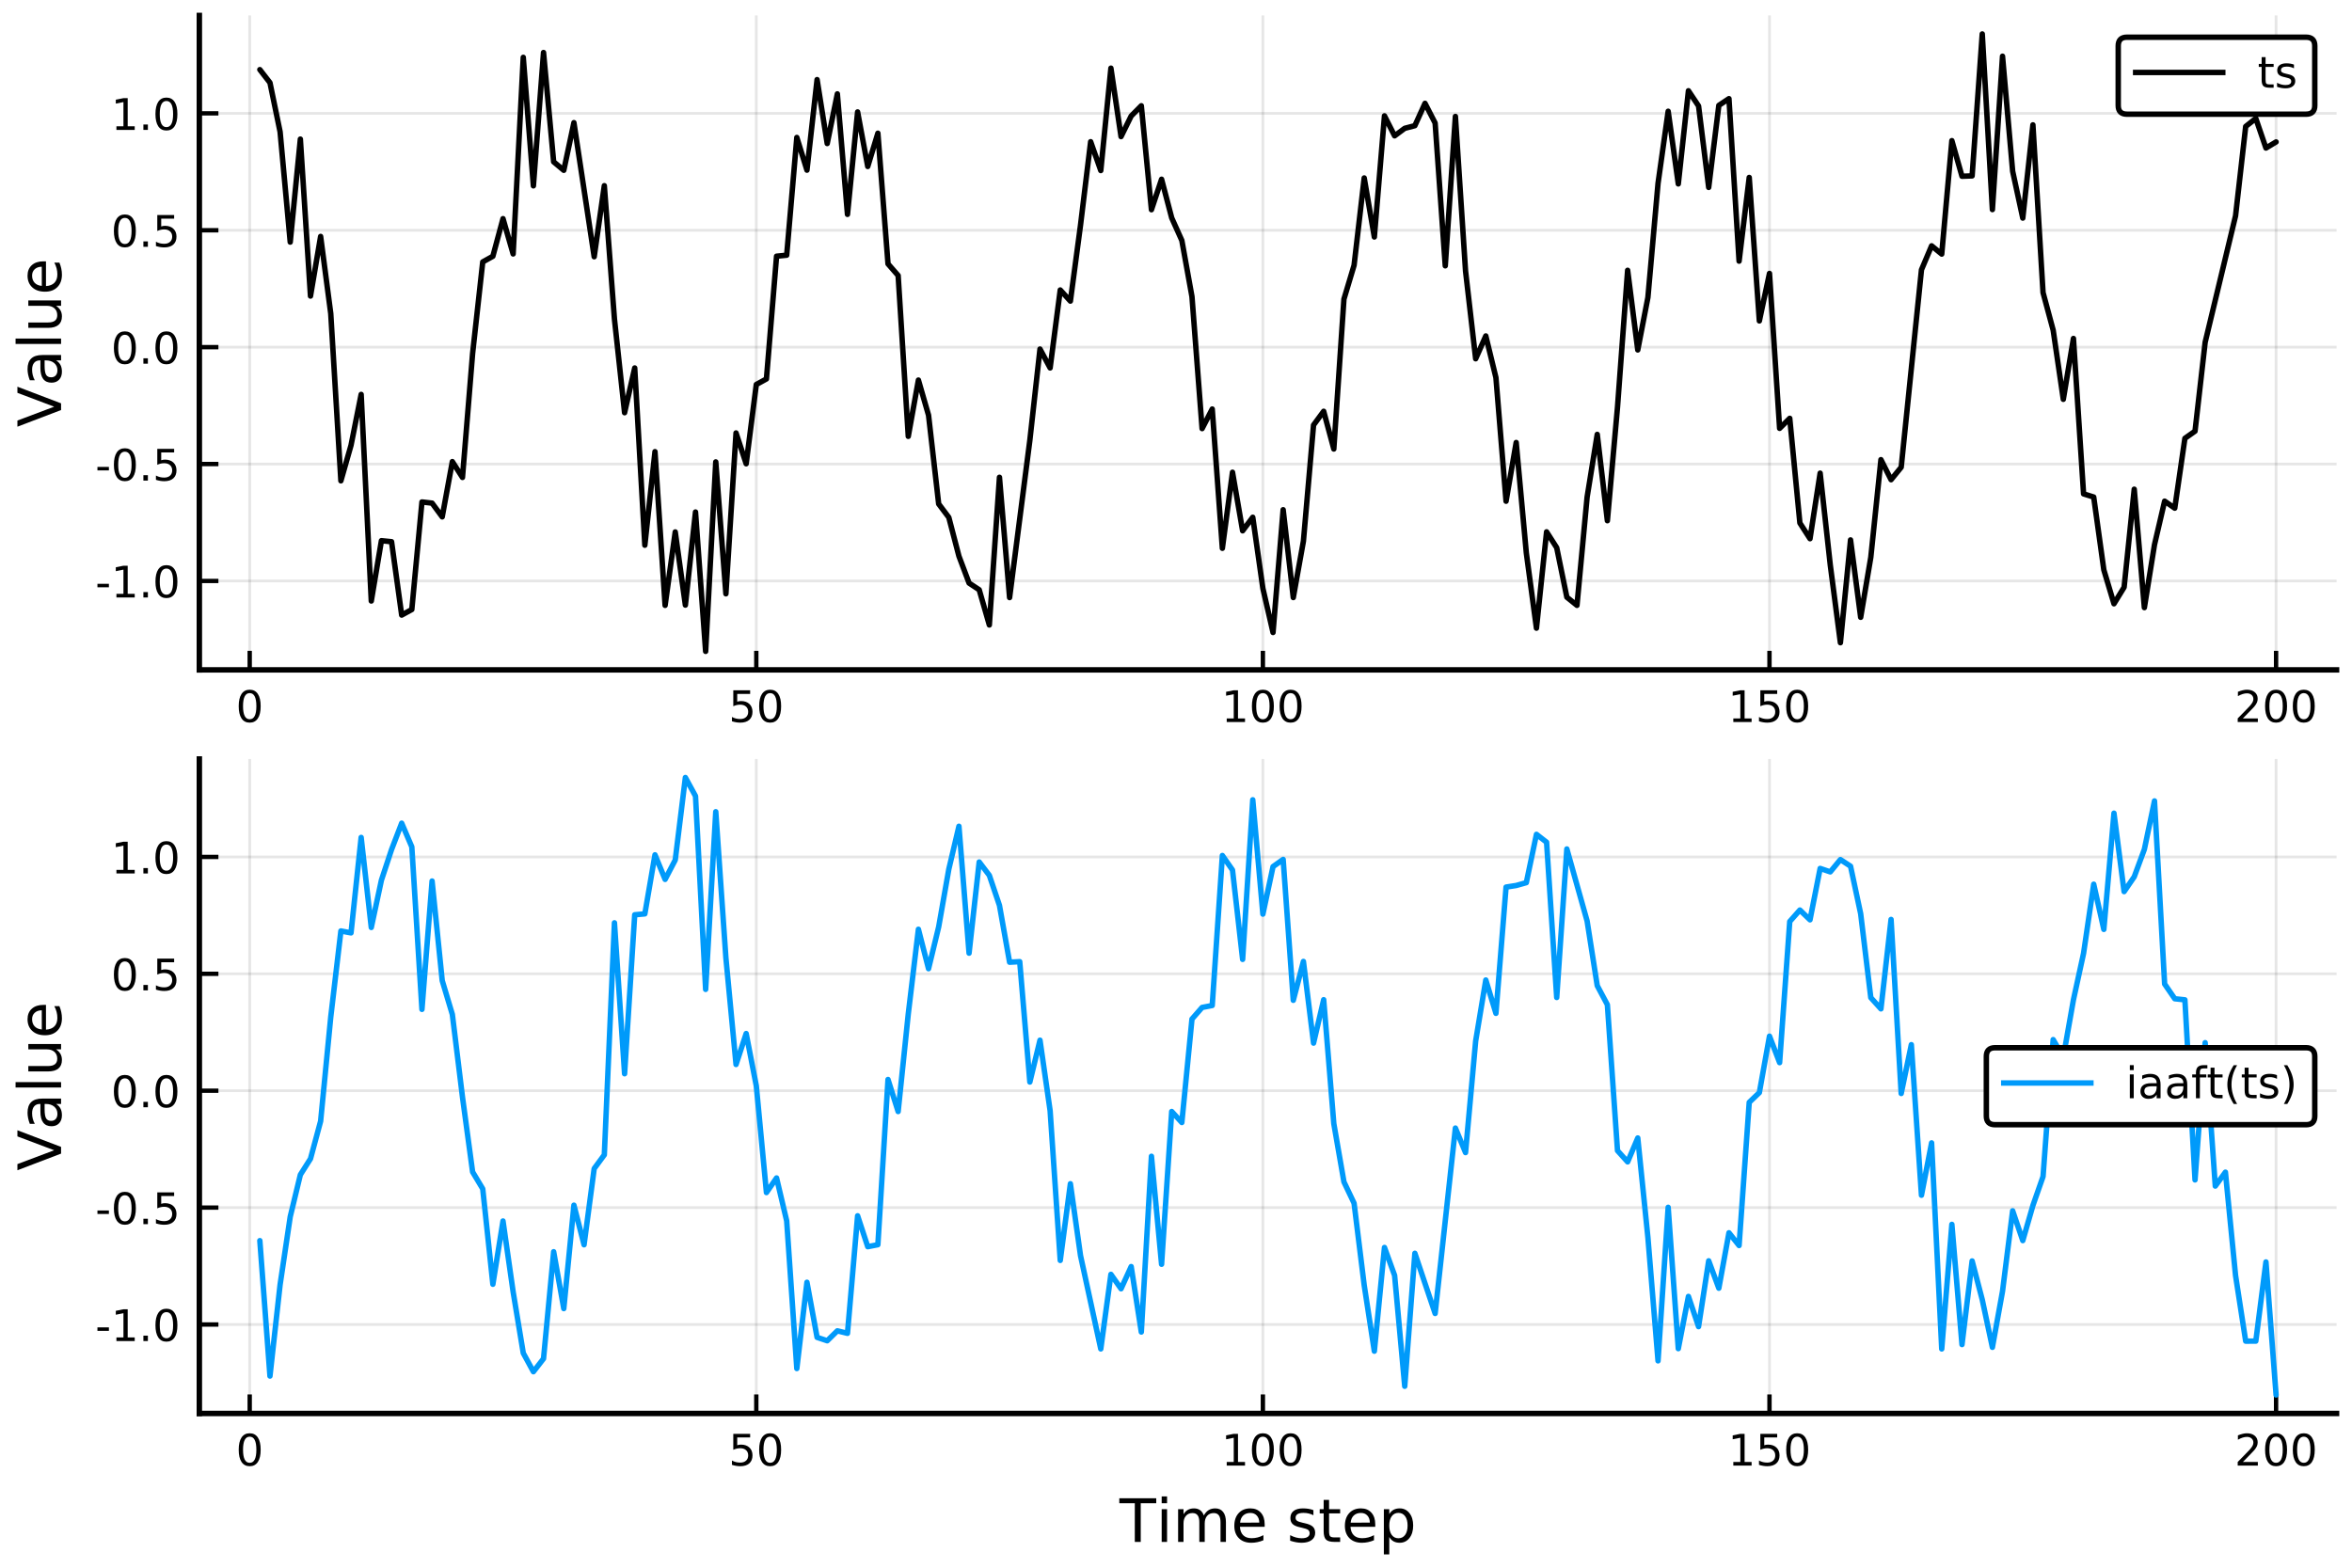 <?xml version="1.0" encoding="utf-8" standalone="no"?>
<!DOCTYPE svg PUBLIC "-//W3C//DTD SVG 1.1//EN"
  "http://www.w3.org/Graphics/SVG/1.1/DTD/svg11.dtd">
<!-- Created with matplotlib (https://matplotlib.org/) -->
<svg height="288pt" version="1.1" viewBox="0 0 432 288" width="432pt" xmlns="http://www.w3.org/2000/svg" xmlns:xlink="http://www.w3.org/1999/xlink">
 <defs>
  <style type="text/css">
*{stroke-linecap:butt;stroke-linejoin:round;}
  </style>
 </defs>
 <g id="figure_1">
  <g id="patch_1">
   <path d="M 0 288 
L 432 288 
L 432 0 
L 0 0 
z
" style="fill:#ffffff;"/>
  </g>
  <g id="axes_1">
   <g id="patch_2">
    <path d="M 36.615 123.065 
L 429.165 123.065 
L 429.165 2.835 
L 36.615 2.835 
z
" style="fill:#ffffff;"/>
   </g>
   <g id="matplotlib.axis_1">
    <g id="xtick_1">
     <g id="line2d_1">
      <path clip-path="url(#pde395e8b65)" d="M 45.864 123.065 
L 45.864 2.835 
" style="fill:none;stroke:#000000;stroke-linecap:square;stroke-opacity:0.1;stroke-width:0.5;"/>
     </g>
     <g id="line2d_2">
      <defs>
       <path d="M 0 0 
L 0 -3.5 
" id="m7f4a7a0ea3" style="stroke:#000000;stroke-width:0.8;"/>
      </defs>
      <g>
       <use style="stroke:#000000;stroke-width:0.8;" x="45.864" xlink:href="#m7f4a7a0ea3" y="123.065"/>
      </g>
     </g>
     <g id="text_1">
      <!-- 0 -->
      <defs>
       <path d="M 31.781 66.406 
Q 24.172 66.406 20.328 58.906 
Q 16.5 51.422 16.5 36.375 
Q 16.5 21.391 20.328 13.891 
Q 24.172 6.391 31.781 6.391 
Q 39.453 6.391 43.281 13.891 
Q 47.125 21.391 47.125 36.375 
Q 47.125 51.422 43.281 58.906 
Q 39.453 66.406 31.781 66.406 
z
M 31.781 74.219 
Q 44.047 74.219 50.516 64.516 
Q 56.984 54.828 56.984 36.375 
Q 56.984 17.969 50.516 8.266 
Q 44.047 -1.422 31.781 -1.422 
Q 19.531 -1.422 13.062 8.266 
Q 6.594 17.969 6.594 36.375 
Q 6.594 54.828 13.062 64.516 
Q 19.531 74.219 31.781 74.219 
z
" id="DejaVuSans-48"/>
      </defs>
      <g transform="translate(43.319 132.644)scale(0.08 -0.08)">
       <use xlink:href="#DejaVuSans-48"/>
      </g>
     </g>
    </g>
    <g id="xtick_2">
     <g id="line2d_3">
      <path clip-path="url(#pde395e8b65)" d="M 138.912 123.065 
L 138.912 2.835 
" style="fill:none;stroke:#000000;stroke-linecap:square;stroke-opacity:0.1;stroke-width:0.5;"/>
     </g>
     <g id="line2d_4">
      <g>
       <use style="stroke:#000000;stroke-width:0.8;" x="138.912" xlink:href="#m7f4a7a0ea3" y="123.065"/>
      </g>
     </g>
     <g id="text_2">
      <!-- 50 -->
      <defs>
       <path d="M 10.797 72.906 
L 49.516 72.906 
L 49.516 64.594 
L 19.828 64.594 
L 19.828 46.734 
Q 21.969 47.469 24.109 47.828 
Q 26.266 48.188 28.422 48.188 
Q 40.625 48.188 47.75 41.5 
Q 54.891 34.812 54.891 23.391 
Q 54.891 11.625 47.562 5.094 
Q 40.234 -1.422 26.906 -1.422 
Q 22.312 -1.422 17.547 -0.641 
Q 12.797 0.141 7.719 1.703 
L 7.719 11.625 
Q 12.109 9.234 16.797 8.062 
Q 21.484 6.891 26.703 6.891 
Q 35.156 6.891 40.078 11.328 
Q 45.016 15.766 45.016 23.391 
Q 45.016 31 40.078 35.438 
Q 35.156 39.891 26.703 39.891 
Q 22.75 39.891 18.812 39.016 
Q 14.891 38.141 10.797 36.281 
z
" id="DejaVuSans-53"/>
      </defs>
      <g transform="translate(133.822 132.644)scale(0.08 -0.08)">
       <use xlink:href="#DejaVuSans-53"/>
       <use x="63.623" xlink:href="#DejaVuSans-48"/>
      </g>
     </g>
    </g>
    <g id="xtick_3">
     <g id="line2d_5">
      <path clip-path="url(#pde395e8b65)" d="M 231.96 123.065 
L 231.96 2.835 
" style="fill:none;stroke:#000000;stroke-linecap:square;stroke-opacity:0.1;stroke-width:0.5;"/>
     </g>
     <g id="line2d_6">
      <g>
       <use style="stroke:#000000;stroke-width:0.8;" x="231.96" xlink:href="#m7f4a7a0ea3" y="123.065"/>
      </g>
     </g>
     <g id="text_3">
      <!-- 100 -->
      <defs>
       <path d="M 12.406 8.297 
L 28.516 8.297 
L 28.516 63.922 
L 10.984 60.406 
L 10.984 69.391 
L 28.422 72.906 
L 38.281 72.906 
L 38.281 8.297 
L 54.391 8.297 
L 54.391 0 
L 12.406 0 
z
" id="DejaVuSans-49"/>
      </defs>
      <g transform="translate(224.325 132.644)scale(0.08 -0.08)">
       <use xlink:href="#DejaVuSans-49"/>
       <use x="63.623" xlink:href="#DejaVuSans-48"/>
       <use x="127.246" xlink:href="#DejaVuSans-48"/>
      </g>
     </g>
    </g>
    <g id="xtick_4">
     <g id="line2d_7">
      <path clip-path="url(#pde395e8b65)" d="M 325.007 123.065 
L 325.007 2.835 
" style="fill:none;stroke:#000000;stroke-linecap:square;stroke-opacity:0.1;stroke-width:0.5;"/>
     </g>
     <g id="line2d_8">
      <g>
       <use style="stroke:#000000;stroke-width:0.8;" x="325.007" xlink:href="#m7f4a7a0ea3" y="123.065"/>
      </g>
     </g>
     <g id="text_4">
      <!-- 150 -->
      <g transform="translate(317.372 132.644)scale(0.08 -0.08)">
       <use xlink:href="#DejaVuSans-49"/>
       <use x="63.623" xlink:href="#DejaVuSans-53"/>
       <use x="127.246" xlink:href="#DejaVuSans-48"/>
      </g>
     </g>
    </g>
    <g id="xtick_5">
     <g id="line2d_9">
      <path clip-path="url(#pde395e8b65)" d="M 418.055 123.065 
L 418.055 2.835 
" style="fill:none;stroke:#000000;stroke-linecap:square;stroke-opacity:0.1;stroke-width:0.5;"/>
     </g>
     <g id="line2d_10">
      <g>
       <use style="stroke:#000000;stroke-width:0.8;" x="418.055" xlink:href="#m7f4a7a0ea3" y="123.065"/>
      </g>
     </g>
     <g id="text_5">
      <!-- 200 -->
      <defs>
       <path d="M 19.188 8.297 
L 53.609 8.297 
L 53.609 0 
L 7.328 0 
L 7.328 8.297 
Q 12.938 14.109 22.625 23.891 
Q 32.328 33.688 34.812 36.531 
Q 39.547 41.844 41.422 45.531 
Q 43.312 49.219 43.312 52.781 
Q 43.312 58.594 39.234 62.25 
Q 35.156 65.922 28.609 65.922 
Q 23.969 65.922 18.812 64.312 
Q 13.672 62.703 7.812 59.422 
L 7.812 69.391 
Q 13.766 71.781 18.938 73 
Q 24.125 74.219 28.422 74.219 
Q 39.75 74.219 46.484 68.547 
Q 53.219 62.891 53.219 53.422 
Q 53.219 48.922 51.531 44.891 
Q 49.859 40.875 45.406 35.406 
Q 44.188 33.984 37.641 27.219 
Q 31.109 20.453 19.188 8.297 
z
" id="DejaVuSans-50"/>
      </defs>
      <g transform="translate(410.42 132.644)scale(0.08 -0.08)">
       <use xlink:href="#DejaVuSans-50"/>
       <use x="63.623" xlink:href="#DejaVuSans-48"/>
       <use x="127.246" xlink:href="#DejaVuSans-48"/>
      </g>
     </g>
    </g>
   </g>
   <g id="matplotlib.axis_2">
    <g id="ytick_1">
     <g id="line2d_11">
      <path clip-path="url(#pde395e8b65)" d="M 36.615 106.724 
L 429.165 106.724 
" style="fill:none;stroke:#000000;stroke-linecap:square;stroke-opacity:0.1;stroke-width:0.5;"/>
     </g>
     <g id="line2d_12">
      <defs>
       <path d="M 0 0 
L 3.5 0 
" id="m3b56942618" style="stroke:#000000;stroke-width:0.8;"/>
      </defs>
      <g>
       <use style="stroke:#000000;stroke-width:0.8;" x="36.615" xlink:href="#m3b56942618" y="106.724"/>
      </g>
     </g>
     <g id="text_6">
      <!-- -1.0 -->
      <defs>
       <path d="M 4.891 31.391 
L 31.203 31.391 
L 31.203 23.391 
L 4.891 23.391 
z
" id="DejaVuSans-45"/>
       <path d="M 10.688 12.406 
L 21 12.406 
L 21 0 
L 10.688 0 
z
" id="DejaVuSans-46"/>
      </defs>
      <g transform="translate(17.506 109.763)scale(0.08 -0.08)">
       <use xlink:href="#DejaVuSans-45"/>
       <use x="36.084" xlink:href="#DejaVuSans-49"/>
       <use x="99.707" xlink:href="#DejaVuSans-46"/>
       <use x="131.494" xlink:href="#DejaVuSans-48"/>
      </g>
     </g>
    </g>
    <g id="ytick_2">
     <g id="line2d_13">
      <path clip-path="url(#pde395e8b65)" d="M 36.615 85.249 
L 429.165 85.249 
" style="fill:none;stroke:#000000;stroke-linecap:square;stroke-opacity:0.1;stroke-width:0.5;"/>
     </g>
     <g id="line2d_14">
      <g>
       <use style="stroke:#000000;stroke-width:0.8;" x="36.615" xlink:href="#m3b56942618" y="85.249"/>
      </g>
     </g>
     <g id="text_7">
      <!-- -0.5 -->
      <g transform="translate(17.506 88.289)scale(0.08 -0.08)">
       <use xlink:href="#DejaVuSans-45"/>
       <use x="36.084" xlink:href="#DejaVuSans-48"/>
       <use x="99.707" xlink:href="#DejaVuSans-46"/>
       <use x="131.494" xlink:href="#DejaVuSans-53"/>
      </g>
     </g>
    </g>
    <g id="ytick_3">
     <g id="line2d_15">
      <path clip-path="url(#pde395e8b65)" d="M 36.615 63.775 
L 429.165 63.775 
" style="fill:none;stroke:#000000;stroke-linecap:square;stroke-opacity:0.1;stroke-width:0.5;"/>
     </g>
     <g id="line2d_16">
      <g>
       <use style="stroke:#000000;stroke-width:0.8;" x="36.615" xlink:href="#m3b56942618" y="63.775"/>
      </g>
     </g>
     <g id="text_8">
      <!-- 0.0 -->
      <g transform="translate(20.392 66.814)scale(0.08 -0.08)">
       <use xlink:href="#DejaVuSans-48"/>
       <use x="63.623" xlink:href="#DejaVuSans-46"/>
       <use x="95.41" xlink:href="#DejaVuSans-48"/>
      </g>
     </g>
    </g>
    <g id="ytick_4">
     <g id="line2d_17">
      <path clip-path="url(#pde395e8b65)" d="M 36.615 42.3 
L 429.165 42.3 
" style="fill:none;stroke:#000000;stroke-linecap:square;stroke-opacity:0.1;stroke-width:0.5;"/>
     </g>
     <g id="line2d_18">
      <g>
       <use style="stroke:#000000;stroke-width:0.8;" x="36.615" xlink:href="#m3b56942618" y="42.3"/>
      </g>
     </g>
     <g id="text_9">
      <!-- 0.5 -->
      <g transform="translate(20.392 45.339)scale(0.08 -0.08)">
       <use xlink:href="#DejaVuSans-48"/>
       <use x="63.623" xlink:href="#DejaVuSans-46"/>
       <use x="95.41" xlink:href="#DejaVuSans-53"/>
      </g>
     </g>
    </g>
    <g id="ytick_5">
     <g id="line2d_19">
      <path clip-path="url(#pde395e8b65)" d="M 36.615 20.825 
L 429.165 20.825 
" style="fill:none;stroke:#000000;stroke-linecap:square;stroke-opacity:0.1;stroke-width:0.5;"/>
     </g>
     <g id="line2d_20">
      <g>
       <use style="stroke:#000000;stroke-width:0.8;" x="36.615" xlink:href="#m3b56942618" y="20.825"/>
      </g>
     </g>
     <g id="text_10">
      <!-- 1.0 -->
      <g transform="translate(20.392 23.865)scale(0.08 -0.08)">
       <use xlink:href="#DejaVuSans-49"/>
       <use x="63.623" xlink:href="#DejaVuSans-46"/>
       <use x="95.41" xlink:href="#DejaVuSans-48"/>
      </g>
     </g>
    </g>
    <g id="text_11">
     <!-- Value -->
     <defs>
      <path d="M 28.609 0 
L 0.781 72.906 
L 11.078 72.906 
L 34.188 11.531 
L 57.328 72.906 
L 67.578 72.906 
L 39.797 0 
z
" id="DejaVuSans-86"/>
      <path d="M 34.281 27.484 
Q 23.391 27.484 19.188 25 
Q 14.984 22.516 14.984 16.5 
Q 14.984 11.719 18.141 8.906 
Q 21.297 6.109 26.703 6.109 
Q 34.188 6.109 38.703 11.406 
Q 43.219 16.703 43.219 25.484 
L 43.219 27.484 
z
M 52.203 31.203 
L 52.203 0 
L 43.219 0 
L 43.219 8.297 
Q 40.141 3.328 35.547 0.953 
Q 30.953 -1.422 24.312 -1.422 
Q 15.922 -1.422 10.953 3.297 
Q 6 8.016 6 15.922 
Q 6 25.141 12.172 29.828 
Q 18.359 34.516 30.609 34.516 
L 43.219 34.516 
L 43.219 35.406 
Q 43.219 41.609 39.141 45 
Q 35.062 48.391 27.688 48.391 
Q 23 48.391 18.547 47.266 
Q 14.109 46.141 10.016 43.891 
L 10.016 52.203 
Q 14.938 54.109 19.578 55.047 
Q 24.219 56 28.609 56 
Q 40.484 56 46.344 49.844 
Q 52.203 43.703 52.203 31.203 
z
" id="DejaVuSans-97"/>
      <path d="M 9.422 75.984 
L 18.406 75.984 
L 18.406 0 
L 9.422 0 
z
" id="DejaVuSans-108"/>
      <path d="M 8.5 21.578 
L 8.5 54.688 
L 17.484 54.688 
L 17.484 21.922 
Q 17.484 14.156 20.5 10.266 
Q 23.531 6.391 29.594 6.391 
Q 36.859 6.391 41.078 11.031 
Q 45.312 15.672 45.312 23.688 
L 45.312 54.688 
L 54.297 54.688 
L 54.297 0 
L 45.312 0 
L 45.312 8.406 
Q 42.047 3.422 37.719 1 
Q 33.406 -1.422 27.688 -1.422 
Q 18.266 -1.422 13.375 4.438 
Q 8.5 10.297 8.5 21.578 
z
M 31.109 56 
z
" id="DejaVuSans-117"/>
      <path d="M 56.203 29.594 
L 56.203 25.203 
L 14.891 25.203 
Q 15.484 15.922 20.484 11.062 
Q 25.484 6.203 34.422 6.203 
Q 39.594 6.203 44.453 7.469 
Q 49.312 8.734 54.109 11.281 
L 54.109 2.781 
Q 49.266 0.734 44.188 -0.344 
Q 39.109 -1.422 33.891 -1.422 
Q 20.797 -1.422 13.156 6.188 
Q 5.516 13.812 5.516 26.812 
Q 5.516 40.234 12.766 48.109 
Q 20.016 56 32.328 56 
Q 43.359 56 49.781 48.891 
Q 56.203 41.797 56.203 29.594 
z
M 47.219 32.234 
Q 47.125 39.594 43.094 43.984 
Q 39.062 48.391 32.422 48.391 
Q 24.906 48.391 20.391 44.141 
Q 15.875 39.891 15.188 32.172 
z
" id="DejaVuSans-101"/>
     </defs>
     <g transform="translate(11.218 78.475)rotate(-90)scale(0.11 -0.11)">
      <use xlink:href="#DejaVuSans-86"/>
      <use x="68.299" xlink:href="#DejaVuSans-97"/>
      <use x="129.578" xlink:href="#DejaVuSans-108"/>
      <use x="157.361" xlink:href="#DejaVuSans-117"/>
      <use x="220.74" xlink:href="#DejaVuSans-101"/>
     </g>
    </g>
   </g>
   <g id="line2d_21">
    <path clip-path="url(#pde395e8b65)" d="M 47.725 12.792 
L 49.586 15.193 
L 51.446 24.214 
L 53.307 44.477 
L 55.168 25.554 
L 57.029 54.388 
L 58.89 43.435 
L 60.751 57.598 
L 62.612 88.33 
L 64.473 81.803 
L 66.334 72.458 
L 68.195 110.41 
L 70.056 99.33 
L 71.917 99.516 
L 73.778 112.998 
L 75.639 111.975 
L 77.5 92.216 
L 79.361 92.43 
L 81.222 94.952 
L 83.083 84.802 
L 84.944 87.71 
L 86.805 64.936 
L 88.666 48.118 
L 90.527 47.079 
L 92.388 40.169 
L 94.249 46.649 
L 96.11 10.537 
L 97.97 34.14 
L 99.831 9.648 
L 101.692 29.73 
L 103.553 31.287 
L 105.414 22.532 
L 109.136 47.166 
L 110.997 34.114 
L 112.858 58.616 
L 114.719 75.819 
L 116.58 67.602 
L 118.441 100.16 
L 120.302 82.975 
L 122.163 111.213 
L 124.024 97.724 
L 125.885 111.161 
L 127.746 94.065 
L 129.607 119.663 
L 131.468 84.859 
L 133.329 109.088 
L 135.19 79.539 
L 137.051 85.198 
L 138.912 70.637 
L 140.773 69.615 
L 142.633 47.068 
L 144.494 46.88 
L 146.355 25.253 
L 148.216 31.259 
L 150.077 14.624 
L 151.938 26.367 
L 153.799 17.244 
L 155.66 39.383 
L 157.521 20.563 
L 159.382 30.584 
L 161.243 24.474 
L 163.104 48.477 
L 164.965 50.61 
L 166.826 80.16 
L 168.687 69.821 
L 170.548 76.274 
L 172.409 92.573 
L 174.27 95.051 
L 176.131 102.173 
L 177.992 107.117 
L 179.853 108.346 
L 181.714 114.815 
L 183.575 87.684 
L 185.436 109.781 
L 189.157 80.866 
L 191.018 64.123 
L 192.879 67.593 
L 194.74 53.274 
L 196.601 55.315 
L 198.462 41.362 
L 200.323 26.033 
L 202.184 31.33 
L 204.045 12.523 
L 205.906 25.095 
L 207.767 21.312 
L 209.628 19.43 
L 211.489 38.527 
L 213.35 32.929 
L 215.211 40.028 
L 217.072 44.171 
L 218.933 54.493 
L 220.794 78.739 
L 222.655 75.141 
L 224.516 100.725 
L 226.377 86.755 
L 228.238 97.512 
L 230.099 95.027 
L 231.96 108.105 
L 233.82 116.194 
L 235.681 93.643 
L 237.542 109.776 
L 239.403 99.413 
L 241.264 78.085 
L 243.125 75.556 
L 244.986 82.486 
L 246.847 54.948 
L 248.708 48.738 
L 250.569 32.693 
L 252.43 43.537 
L 254.291 21.283 
L 256.152 24.954 
L 258.013 23.573 
L 259.874 23.088 
L 261.735 18.983 
L 263.596 22.606 
L 265.457 48.831 
L 267.318 21.391 
L 269.179 49.756 
L 271.04 65.909 
L 272.901 61.716 
L 274.762 69.37 
L 276.623 92.078 
L 278.483 81.292 
L 280.344 101.568 
L 282.205 115.398 
L 284.066 97.705 
L 285.927 100.621 
L 287.788 109.711 
L 289.649 111.208 
L 291.51 91.319 
L 293.371 79.802 
L 295.232 95.658 
L 297.093 74.784 
L 298.954 49.658 
L 300.815 64.287 
L 302.676 54.646 
L 304.537 33.681 
L 306.398 20.44 
L 308.259 33.785 
L 310.12 16.674 
L 311.981 19.471 
L 313.842 34.429 
L 315.703 19.363 
L 317.564 18.124 
L 319.425 47.973 
L 321.286 32.6 
L 323.147 58.957 
L 325.007 50.234 
L 326.868 78.694 
L 328.729 76.85 
L 330.59 96.079 
L 332.451 98.965 
L 334.312 86.921 
L 336.173 103.801 
L 338.034 118.073 
L 339.895 99.188 
L 341.756 113.402 
L 343.617 102.383 
L 345.478 84.442 
L 347.339 88.126 
L 349.2 85.835 
L 352.922 49.562 
L 354.783 45.161 
L 356.644 46.676 
L 358.505 25.838 
L 360.366 32.381 
L 362.227 32.312 
L 364.088 6.237 
L 365.949 38.504 
L 367.81 10.33 
L 369.67 31.455 
L 371.531 40.064 
L 373.392 22.939 
L 375.253 53.755 
L 377.114 60.658 
L 378.975 73.358 
L 380.836 62.18 
L 382.697 90.732 
L 384.558 91.31 
L 386.419 104.698 
L 388.28 110.92 
L 390.141 107.887 
L 392.002 89.872 
L 393.863 111.624 
L 395.724 100.059 
L 397.585 92.066 
L 399.446 93.355 
L 401.307 80.529 
L 403.168 79.212 
L 405.029 62.877 
L 410.612 39.651 
L 412.473 23.232 
L 414.334 21.757 
L 416.194 27.196 
L 418.055 26.076 
L 418.055 26.076 
" style="fill:none;stroke:#000000;stroke-linecap:round;"/>
   </g>
   <g id="patch_3">
    <path d="M 36.615 123.065 
L 36.615 2.835 
" style="fill:none;stroke:#000000;stroke-linecap:square;stroke-linejoin:miter;"/>
   </g>
   <g id="patch_4">
    <path d="M 36.615 123.065 
L 429.165 123.065 
" style="fill:none;stroke:#000000;stroke-linecap:square;stroke-linejoin:miter;"/>
   </g>
   <g id="legend_1">
    <g id="patch_5">
     <path d="M 390.662 20.977 
L 423.565 20.977 
Q 425.165 20.977 425.165 19.377 
L 425.165 8.435 
Q 425.165 6.835 423.565 6.835 
L 390.662 6.835 
Q 389.062 6.835 389.062 8.435 
L 389.062 19.377 
Q 389.062 20.977 390.662 20.977 
z
" style="fill:#ffffff;stroke:#000000;stroke-linejoin:miter;"/>
    </g>
    <g id="line2d_22">
     <path d="M 392.262 13.313 
L 408.262 13.313 
" style="fill:none;stroke:#000000;stroke-linecap:square;"/>
    </g>
    <g id="line2d_23"/>
    <g id="text_12">
     <!-- ts -->
     <defs>
      <path d="M 18.312 70.219 
L 18.312 54.688 
L 36.812 54.688 
L 36.812 47.703 
L 18.312 47.703 
L 18.312 18.016 
Q 18.312 11.328 20.141 9.422 
Q 21.969 7.516 27.594 7.516 
L 36.812 7.516 
L 36.812 0 
L 27.594 0 
Q 17.188 0 13.234 3.875 
Q 9.281 7.766 9.281 18.016 
L 9.281 47.703 
L 2.688 47.703 
L 2.688 54.688 
L 9.281 54.688 
L 9.281 70.219 
z
" id="DejaVuSans-116"/>
      <path d="M 44.281 53.078 
L 44.281 44.578 
Q 40.484 46.531 36.375 47.5 
Q 32.281 48.484 27.875 48.484 
Q 21.188 48.484 17.844 46.438 
Q 14.5 44.391 14.5 40.281 
Q 14.5 37.156 16.891 35.375 
Q 19.281 33.594 26.516 31.984 
L 29.594 31.297 
Q 39.156 29.25 43.188 25.516 
Q 47.219 21.781 47.219 15.094 
Q 47.219 7.469 41.188 3.016 
Q 35.156 -1.422 24.609 -1.422 
Q 20.219 -1.422 15.453 -0.562 
Q 10.688 0.297 5.422 2 
L 5.422 11.281 
Q 10.406 8.688 15.234 7.391 
Q 20.062 6.109 24.812 6.109 
Q 31.156 6.109 34.562 8.281 
Q 37.984 10.453 37.984 14.406 
Q 37.984 18.062 35.516 20.016 
Q 33.062 21.969 24.703 23.781 
L 21.578 24.516 
Q 13.234 26.266 9.516 29.906 
Q 5.812 33.547 5.812 39.891 
Q 5.812 47.609 11.281 51.797 
Q 16.75 56 26.812 56 
Q 31.781 56 36.172 55.266 
Q 40.578 54.547 44.281 53.078 
z
" id="DejaVuSans-115"/>
     </defs>
     <g transform="translate(414.662 16.113)scale(0.08 -0.08)">
      <use xlink:href="#DejaVuSans-116"/>
      <use x="39.209" xlink:href="#DejaVuSans-115"/>
     </g>
    </g>
   </g>
  </g>
  <g id="axes_2">
   <g id="patch_6">
    <path d="M 36.615 259.665 
L 429.165 259.665 
L 429.165 139.435 
L 36.615 139.435 
z
" style="fill:#ffffff;"/>
   </g>
   <g id="matplotlib.axis_3">
    <g id="xtick_6">
     <g id="line2d_24">
      <path clip-path="url(#peac33d5511)" d="M 45.864 259.665 
L 45.864 139.435 
" style="fill:none;stroke:#000000;stroke-linecap:square;stroke-opacity:0.1;stroke-width:0.5;"/>
     </g>
     <g id="line2d_25">
      <g>
       <use style="stroke:#000000;stroke-width:0.8;" x="45.864" xlink:href="#m7f4a7a0ea3" y="259.665"/>
      </g>
     </g>
     <g id="text_13">
      <!-- 0 -->
      <g transform="translate(43.319 269.244)scale(0.08 -0.08)">
       <use xlink:href="#DejaVuSans-48"/>
      </g>
     </g>
    </g>
    <g id="xtick_7">
     <g id="line2d_26">
      <path clip-path="url(#peac33d5511)" d="M 138.912 259.665 
L 138.912 139.435 
" style="fill:none;stroke:#000000;stroke-linecap:square;stroke-opacity:0.1;stroke-width:0.5;"/>
     </g>
     <g id="line2d_27">
      <g>
       <use style="stroke:#000000;stroke-width:0.8;" x="138.912" xlink:href="#m7f4a7a0ea3" y="259.665"/>
      </g>
     </g>
     <g id="text_14">
      <!-- 50 -->
      <g transform="translate(133.822 269.244)scale(0.08 -0.08)">
       <use xlink:href="#DejaVuSans-53"/>
       <use x="63.623" xlink:href="#DejaVuSans-48"/>
      </g>
     </g>
    </g>
    <g id="xtick_8">
     <g id="line2d_28">
      <path clip-path="url(#peac33d5511)" d="M 231.96 259.665 
L 231.96 139.435 
" style="fill:none;stroke:#000000;stroke-linecap:square;stroke-opacity:0.1;stroke-width:0.5;"/>
     </g>
     <g id="line2d_29">
      <g>
       <use style="stroke:#000000;stroke-width:0.8;" x="231.96" xlink:href="#m7f4a7a0ea3" y="259.665"/>
      </g>
     </g>
     <g id="text_15">
      <!-- 100 -->
      <g transform="translate(224.325 269.244)scale(0.08 -0.08)">
       <use xlink:href="#DejaVuSans-49"/>
       <use x="63.623" xlink:href="#DejaVuSans-48"/>
       <use x="127.246" xlink:href="#DejaVuSans-48"/>
      </g>
     </g>
    </g>
    <g id="xtick_9">
     <g id="line2d_30">
      <path clip-path="url(#peac33d5511)" d="M 325.007 259.665 
L 325.007 139.435 
" style="fill:none;stroke:#000000;stroke-linecap:square;stroke-opacity:0.1;stroke-width:0.5;"/>
     </g>
     <g id="line2d_31">
      <g>
       <use style="stroke:#000000;stroke-width:0.8;" x="325.007" xlink:href="#m7f4a7a0ea3" y="259.665"/>
      </g>
     </g>
     <g id="text_16">
      <!-- 150 -->
      <g transform="translate(317.372 269.244)scale(0.08 -0.08)">
       <use xlink:href="#DejaVuSans-49"/>
       <use x="63.623" xlink:href="#DejaVuSans-53"/>
       <use x="127.246" xlink:href="#DejaVuSans-48"/>
      </g>
     </g>
    </g>
    <g id="xtick_10">
     <g id="line2d_32">
      <path clip-path="url(#peac33d5511)" d="M 418.055 259.665 
L 418.055 139.435 
" style="fill:none;stroke:#000000;stroke-linecap:square;stroke-opacity:0.1;stroke-width:0.5;"/>
     </g>
     <g id="line2d_33">
      <g>
       <use style="stroke:#000000;stroke-width:0.8;" x="418.055" xlink:href="#m7f4a7a0ea3" y="259.665"/>
      </g>
     </g>
     <g id="text_17">
      <!-- 200 -->
      <g transform="translate(410.42 269.244)scale(0.08 -0.08)">
       <use xlink:href="#DejaVuSans-50"/>
       <use x="63.623" xlink:href="#DejaVuSans-48"/>
       <use x="127.246" xlink:href="#DejaVuSans-48"/>
      </g>
     </g>
    </g>
    <g id="text_18">
     <!-- Time step -->
     <defs>
      <path d="M -0.297 72.906 
L 61.375 72.906 
L 61.375 64.594 
L 35.5 64.594 
L 35.5 0 
L 25.594 0 
L 25.594 64.594 
L -0.297 64.594 
z
" id="DejaVuSans-84"/>
      <path d="M 9.422 54.688 
L 18.406 54.688 
L 18.406 0 
L 9.422 0 
z
M 9.422 75.984 
L 18.406 75.984 
L 18.406 64.594 
L 9.422 64.594 
z
" id="DejaVuSans-105"/>
      <path d="M 52 44.188 
Q 55.375 50.25 60.062 53.125 
Q 64.75 56 71.094 56 
Q 79.641 56 84.281 50.016 
Q 88.922 44.047 88.922 33.016 
L 88.922 0 
L 79.891 0 
L 79.891 32.719 
Q 79.891 40.578 77.094 44.375 
Q 74.312 48.188 68.609 48.188 
Q 61.625 48.188 57.562 43.547 
Q 53.516 38.922 53.516 30.906 
L 53.516 0 
L 44.484 0 
L 44.484 32.719 
Q 44.484 40.625 41.703 44.406 
Q 38.922 48.188 33.109 48.188 
Q 26.219 48.188 22.156 43.531 
Q 18.109 38.875 18.109 30.906 
L 18.109 0 
L 9.078 0 
L 9.078 54.688 
L 18.109 54.688 
L 18.109 46.188 
Q 21.188 51.219 25.484 53.609 
Q 29.781 56 35.688 56 
Q 41.656 56 45.828 52.969 
Q 50 49.953 52 44.188 
z
" id="DejaVuSans-109"/>
      <path id="DejaVuSans-32"/>
      <path d="M 18.109 8.203 
L 18.109 -20.797 
L 9.078 -20.797 
L 9.078 54.688 
L 18.109 54.688 
L 18.109 46.391 
Q 20.953 51.266 25.266 53.625 
Q 29.594 56 35.594 56 
Q 45.562 56 51.781 48.094 
Q 58.016 40.188 58.016 27.297 
Q 58.016 14.406 51.781 6.484 
Q 45.562 -1.422 35.594 -1.422 
Q 29.594 -1.422 25.266 0.953 
Q 20.953 3.328 18.109 8.203 
z
M 48.688 27.297 
Q 48.688 37.203 44.609 42.844 
Q 40.531 48.484 33.406 48.484 
Q 26.266 48.484 22.188 42.844 
Q 18.109 37.203 18.109 27.297 
Q 18.109 17.391 22.188 11.75 
Q 26.266 6.109 33.406 6.109 
Q 40.531 6.109 44.609 11.75 
Q 48.688 17.391 48.688 27.297 
z
" id="DejaVuSans-112"/>
     </defs>
     <g transform="translate(205.619 283.266)scale(0.11 -0.11)">
      <use xlink:href="#DejaVuSans-84"/>
      <use x="61.037" xlink:href="#DejaVuSans-105"/>
      <use x="88.82" xlink:href="#DejaVuSans-109"/>
      <use x="186.232" xlink:href="#DejaVuSans-101"/>
      <use x="247.756" xlink:href="#DejaVuSans-32"/>
      <use x="279.543" xlink:href="#DejaVuSans-115"/>
      <use x="331.643" xlink:href="#DejaVuSans-116"/>
      <use x="370.852" xlink:href="#DejaVuSans-101"/>
      <use x="432.375" xlink:href="#DejaVuSans-112"/>
     </g>
    </g>
   </g>
   <g id="matplotlib.axis_4">
    <g id="ytick_6">
     <g id="line2d_34">
      <path clip-path="url(#peac33d5511)" d="M 36.615 243.324 
L 429.165 243.324 
" style="fill:none;stroke:#000000;stroke-linecap:square;stroke-opacity:0.1;stroke-width:0.5;"/>
     </g>
     <g id="line2d_35">
      <g>
       <use style="stroke:#000000;stroke-width:0.8;" x="36.615" xlink:href="#m3b56942618" y="243.324"/>
      </g>
     </g>
     <g id="text_19">
      <!-- -1.0 -->
      <g transform="translate(17.506 246.363)scale(0.08 -0.08)">
       <use xlink:href="#DejaVuSans-45"/>
       <use x="36.084" xlink:href="#DejaVuSans-49"/>
       <use x="99.707" xlink:href="#DejaVuSans-46"/>
       <use x="131.494" xlink:href="#DejaVuSans-48"/>
      </g>
     </g>
    </g>
    <g id="ytick_7">
     <g id="line2d_36">
      <path clip-path="url(#peac33d5511)" d="M 36.615 221.849 
L 429.165 221.849 
" style="fill:none;stroke:#000000;stroke-linecap:square;stroke-opacity:0.1;stroke-width:0.5;"/>
     </g>
     <g id="line2d_37">
      <g>
       <use style="stroke:#000000;stroke-width:0.8;" x="36.615" xlink:href="#m3b56942618" y="221.849"/>
      </g>
     </g>
     <g id="text_20">
      <!-- -0.5 -->
      <g transform="translate(17.506 224.889)scale(0.08 -0.08)">
       <use xlink:href="#DejaVuSans-45"/>
       <use x="36.084" xlink:href="#DejaVuSans-48"/>
       <use x="99.707" xlink:href="#DejaVuSans-46"/>
       <use x="131.494" xlink:href="#DejaVuSans-53"/>
      </g>
     </g>
    </g>
    <g id="ytick_8">
     <g id="line2d_38">
      <path clip-path="url(#peac33d5511)" d="M 36.615 200.375 
L 429.165 200.375 
" style="fill:none;stroke:#000000;stroke-linecap:square;stroke-opacity:0.1;stroke-width:0.5;"/>
     </g>
     <g id="line2d_39">
      <g>
       <use style="stroke:#000000;stroke-width:0.8;" x="36.615" xlink:href="#m3b56942618" y="200.375"/>
      </g>
     </g>
     <g id="text_21">
      <!-- 0.0 -->
      <g transform="translate(20.392 203.414)scale(0.08 -0.08)">
       <use xlink:href="#DejaVuSans-48"/>
       <use x="63.623" xlink:href="#DejaVuSans-46"/>
       <use x="95.41" xlink:href="#DejaVuSans-48"/>
      </g>
     </g>
    </g>
    <g id="ytick_9">
     <g id="line2d_40">
      <path clip-path="url(#peac33d5511)" d="M 36.615 178.9 
L 429.165 178.9 
" style="fill:none;stroke:#000000;stroke-linecap:square;stroke-opacity:0.1;stroke-width:0.5;"/>
     </g>
     <g id="line2d_41">
      <g>
       <use style="stroke:#000000;stroke-width:0.8;" x="36.615" xlink:href="#m3b56942618" y="178.9"/>
      </g>
     </g>
     <g id="text_22">
      <!-- 0.5 -->
      <g transform="translate(20.392 181.939)scale(0.08 -0.08)">
       <use xlink:href="#DejaVuSans-48"/>
       <use x="63.623" xlink:href="#DejaVuSans-46"/>
       <use x="95.41" xlink:href="#DejaVuSans-53"/>
      </g>
     </g>
    </g>
    <g id="ytick_10">
     <g id="line2d_42">
      <path clip-path="url(#peac33d5511)" d="M 36.615 157.425 
L 429.165 157.425 
" style="fill:none;stroke:#000000;stroke-linecap:square;stroke-opacity:0.1;stroke-width:0.5;"/>
     </g>
     <g id="line2d_43">
      <g>
       <use style="stroke:#000000;stroke-width:0.8;" x="36.615" xlink:href="#m3b56942618" y="157.425"/>
      </g>
     </g>
     <g id="text_23">
      <!-- 1.0 -->
      <g transform="translate(20.392 160.465)scale(0.08 -0.08)">
       <use xlink:href="#DejaVuSans-49"/>
       <use x="63.623" xlink:href="#DejaVuSans-46"/>
       <use x="95.41" xlink:href="#DejaVuSans-48"/>
      </g>
     </g>
    </g>
    <g id="text_24">
     <!-- Value -->
     <g transform="translate(11.218 215.075)rotate(-90)scale(0.11 -0.11)">
      <use xlink:href="#DejaVuSans-86"/>
      <use x="68.299" xlink:href="#DejaVuSans-97"/>
      <use x="129.578" xlink:href="#DejaVuSans-108"/>
      <use x="157.361" xlink:href="#DejaVuSans-117"/>
      <use x="220.74" xlink:href="#DejaVuSans-101"/>
     </g>
    </g>
   </g>
   <g id="line2d_44">
    <path clip-path="url(#peac33d5511)" d="M 47.725 227.919 
L 49.586 252.794 
L 51.446 236.013 
L 53.307 223.521 
L 55.168 215.812 
L 57.029 212.874 
L 58.89 205.97 
L 60.751 186.834 
L 62.612 171.029 
L 64.473 171.378 
L 66.334 153.844 
L 68.195 170.385 
L 70.056 161.695 
L 71.917 156.071 
L 73.778 151.224 
L 75.639 155.583 
L 77.5 185.431 
L 79.361 161.853 
L 81.222 180.137 
L 83.083 186.356 
L 84.944 201.536 
L 86.805 215.294 
L 88.666 218.403 
L 90.527 235.93 
L 92.388 224.31 
L 94.249 237.325 
L 96.11 248.575 
L 97.97 251.998 
L 99.831 249.598 
L 101.692 229.955 
L 103.553 240.401 
L 105.414 221.402 
L 107.275 228.678 
L 109.136 214.685 
L 110.997 212.156 
L 112.858 169.529 
L 114.719 197.258 
L 116.58 168.055 
L 118.441 167.887 
L 120.302 157.04 
L 122.163 161.554 
L 124.024 157.991 
L 125.885 142.837 
L 127.746 146.248 
L 129.607 181.761 
L 131.468 149.123 
L 133.329 175.983 
L 135.19 195.557 
L 137.051 189.874 
L 138.912 199.477 
L 140.773 219.086 
L 142.633 216.402 
L 144.494 224.284 
L 146.355 251.415 
L 148.216 235.565 
L 150.077 245.688 
L 151.938 246.311 
L 153.799 244.487 
L 155.66 244.946 
L 157.521 223.355 
L 159.382 229.03 
L 161.243 228.666 
L 163.104 198.316 
L 164.965 204.202 
L 166.826 186.258 
L 168.687 170.714 
L 170.548 177.962 
L 172.409 170.281 
L 174.27 159.688 
L 176.131 151.793 
L 177.992 175.104 
L 179.853 158.357 
L 181.714 160.814 
L 183.575 166.33 
L 185.436 176.769 
L 187.297 176.664 
L 189.157 198.78 
L 191.018 191.093 
L 192.879 204.05 
L 194.74 231.552 
L 196.601 217.466 
L 198.462 230.665 
L 202.184 247.808 
L 204.045 234.112 
L 205.906 236.76 
L 207.767 232.679 
L 209.628 244.705 
L 211.489 212.419 
L 213.35 232.258 
L 215.211 204.193 
L 217.072 206.215 
L 218.933 187.21 
L 220.794 185.077 
L 222.655 184.718 
L 224.516 157.163 
L 226.377 159.832 
L 228.238 176.251 
L 230.099 146.93 
L 231.96 167.93 
L 233.82 159.206 
L 235.681 157.883 
L 237.542 183.766 
L 239.403 176.628 
L 241.264 191.63 
L 243.125 183.657 
L 244.986 206.421 
L 246.847 217.129 
L 248.708 221.042 
L 250.569 236.116 
L 252.43 248.224 
L 254.291 229.173 
L 256.152 234.305 
L 258.013 254.673 
L 259.874 230.243 
L 263.596 241.298 
L 267.318 207.237 
L 269.179 211.741 
L 271.04 191.246 
L 272.901 180.035 
L 274.762 186.162 
L 276.623 162.967 
L 278.483 162.676 
L 280.344 162.154 
L 282.205 153.274 
L 284.066 154.724 
L 285.927 183.249 
L 287.788 155.963 
L 291.51 169.2 
L 293.371 181.077 
L 295.232 184.573 
L 297.093 211.384 
L 298.954 213.45 
L 300.815 209.058 
L 302.676 227.332 
L 304.537 250.002 
L 306.398 221.798 
L 308.259 247.761 
L 310.12 238.168 
L 311.981 243.717 
L 313.842 231.627 
L 315.703 236.659 
L 317.564 226.472 
L 319.425 228.816 
L 321.286 202.509 
L 323.147 200.723 
L 325.007 190.355 
L 326.868 195.216 
L 328.729 169.293 
L 330.59 167.184 
L 332.451 168.981 
L 334.312 159.539 
L 336.173 160.173 
L 338.034 157.912 
L 339.895 159.132 
L 341.756 167.859 
L 343.617 183.276 
L 345.478 185.338 
L 347.339 168.912 
L 349.2 200.887 
L 351.061 191.915 
L 352.922 219.575 
L 354.783 209.958 
L 356.644 247.813 
L 358.505 224.93 
L 360.366 247.01 
L 362.227 231.651 
L 364.088 238.773 
L 365.949 247.52 
L 367.81 237.221 
L 369.67 222.435 
L 371.531 227.91 
L 373.392 221.459 
L 375.253 216.139 
L 377.114 190.988 
L 378.975 194.198 
L 380.836 183.668 
L 382.697 175.127 
L 384.558 162.438 
L 386.419 170.74 
L 388.28 149.392 
L 390.141 163.796 
L 392.002 161.074 
L 393.863 156.03 
L 395.724 147.137 
L 397.585 180.771 
L 399.446 183.48 
L 401.307 183.679 
L 403.168 216.76 
L 405.029 191.548 
L 406.89 217.892 
L 408.751 215.339 
L 410.612 234.324 
L 412.473 246.381 
L 414.334 246.376 
L 416.194 231.833 
L 418.055 256.263 
L 418.055 256.263 
" style="fill:none;stroke:#009afa;stroke-linecap:round;"/>
   </g>
   <g id="patch_7">
    <path d="M 36.615 259.665 
L 36.615 139.435 
" style="fill:none;stroke:#000000;stroke-linecap:square;stroke-linejoin:miter;"/>
   </g>
   <g id="patch_8">
    <path d="M 36.615 259.665 
L 429.165 259.665 
" style="fill:none;stroke:#000000;stroke-linecap:square;stroke-linejoin:miter;"/>
   </g>
   <g id="legend_2">
    <g id="patch_9">
     <path d="M 366.44 206.621 
L 423.565 206.621 
Q 425.165 206.621 425.165 205.021 
L 425.165 194.079 
Q 425.165 192.479 423.565 192.479 
L 366.44 192.479 
Q 364.84 192.479 364.84 194.079 
L 364.84 205.021 
Q 364.84 206.621 366.44 206.621 
z
" style="fill:#ffffff;stroke:#000000;stroke-linejoin:miter;"/>
    </g>
    <g id="line2d_45">
     <path d="M 368.04 198.958 
L 384.04 198.958 
" style="fill:none;stroke:#009afa;stroke-linecap:square;"/>
    </g>
    <g id="line2d_46"/>
    <g id="text_25">
     <!-- iaaft(ts) -->
     <defs>
      <path d="M 37.109 75.984 
L 37.109 68.5 
L 28.516 68.5 
Q 23.688 68.5 21.797 66.547 
Q 19.922 64.594 19.922 59.516 
L 19.922 54.688 
L 34.719 54.688 
L 34.719 47.703 
L 19.922 47.703 
L 19.922 0 
L 10.891 0 
L 10.891 47.703 
L 2.297 47.703 
L 2.297 54.688 
L 10.891 54.688 
L 10.891 58.5 
Q 10.891 67.625 15.141 71.797 
Q 19.391 75.984 28.609 75.984 
z
" id="DejaVuSans-102"/>
      <path d="M 31 75.875 
Q 24.469 64.656 21.281 53.656 
Q 18.109 42.672 18.109 31.391 
Q 18.109 20.125 21.312 9.062 
Q 24.516 -2 31 -13.188 
L 23.188 -13.188 
Q 15.875 -1.703 12.234 9.375 
Q 8.594 20.453 8.594 31.391 
Q 8.594 42.281 12.203 53.312 
Q 15.828 64.359 23.188 75.875 
z
" id="DejaVuSans-40"/>
      <path d="M 8.016 75.875 
L 15.828 75.875 
Q 23.141 64.359 26.781 53.312 
Q 30.422 42.281 30.422 31.391 
Q 30.422 20.453 26.781 9.375 
Q 23.141 -1.703 15.828 -13.188 
L 8.016 -13.188 
Q 14.5 -2 17.703 9.062 
Q 20.906 20.125 20.906 31.391 
Q 20.906 42.672 17.703 53.656 
Q 14.5 64.656 8.016 75.875 
z
" id="DejaVuSans-41"/>
     </defs>
     <g transform="translate(390.44 201.757)scale(0.08 -0.08)">
      <use xlink:href="#DejaVuSans-105"/>
      <use x="27.783" xlink:href="#DejaVuSans-97"/>
      <use x="89.062" xlink:href="#DejaVuSans-97"/>
      <use x="150.342" xlink:href="#DejaVuSans-102"/>
      <use x="185.531" xlink:href="#DejaVuSans-116"/>
      <use x="224.74" xlink:href="#DejaVuSans-40"/>
      <use x="263.754" xlink:href="#DejaVuSans-116"/>
      <use x="302.963" xlink:href="#DejaVuSans-115"/>
      <use x="355.062" xlink:href="#DejaVuSans-41"/>
     </g>
    </g>
   </g>
  </g>
 </g>
 <defs>
  <clipPath id="pde395e8b65">
   <rect height="120.231" width="392.551" x="36.615" y="2.835"/>
  </clipPath>
  <clipPath id="peac33d5511">
   <rect height="120.231" width="392.551" x="36.615" y="139.435"/>
  </clipPath>
 </defs>
</svg>
